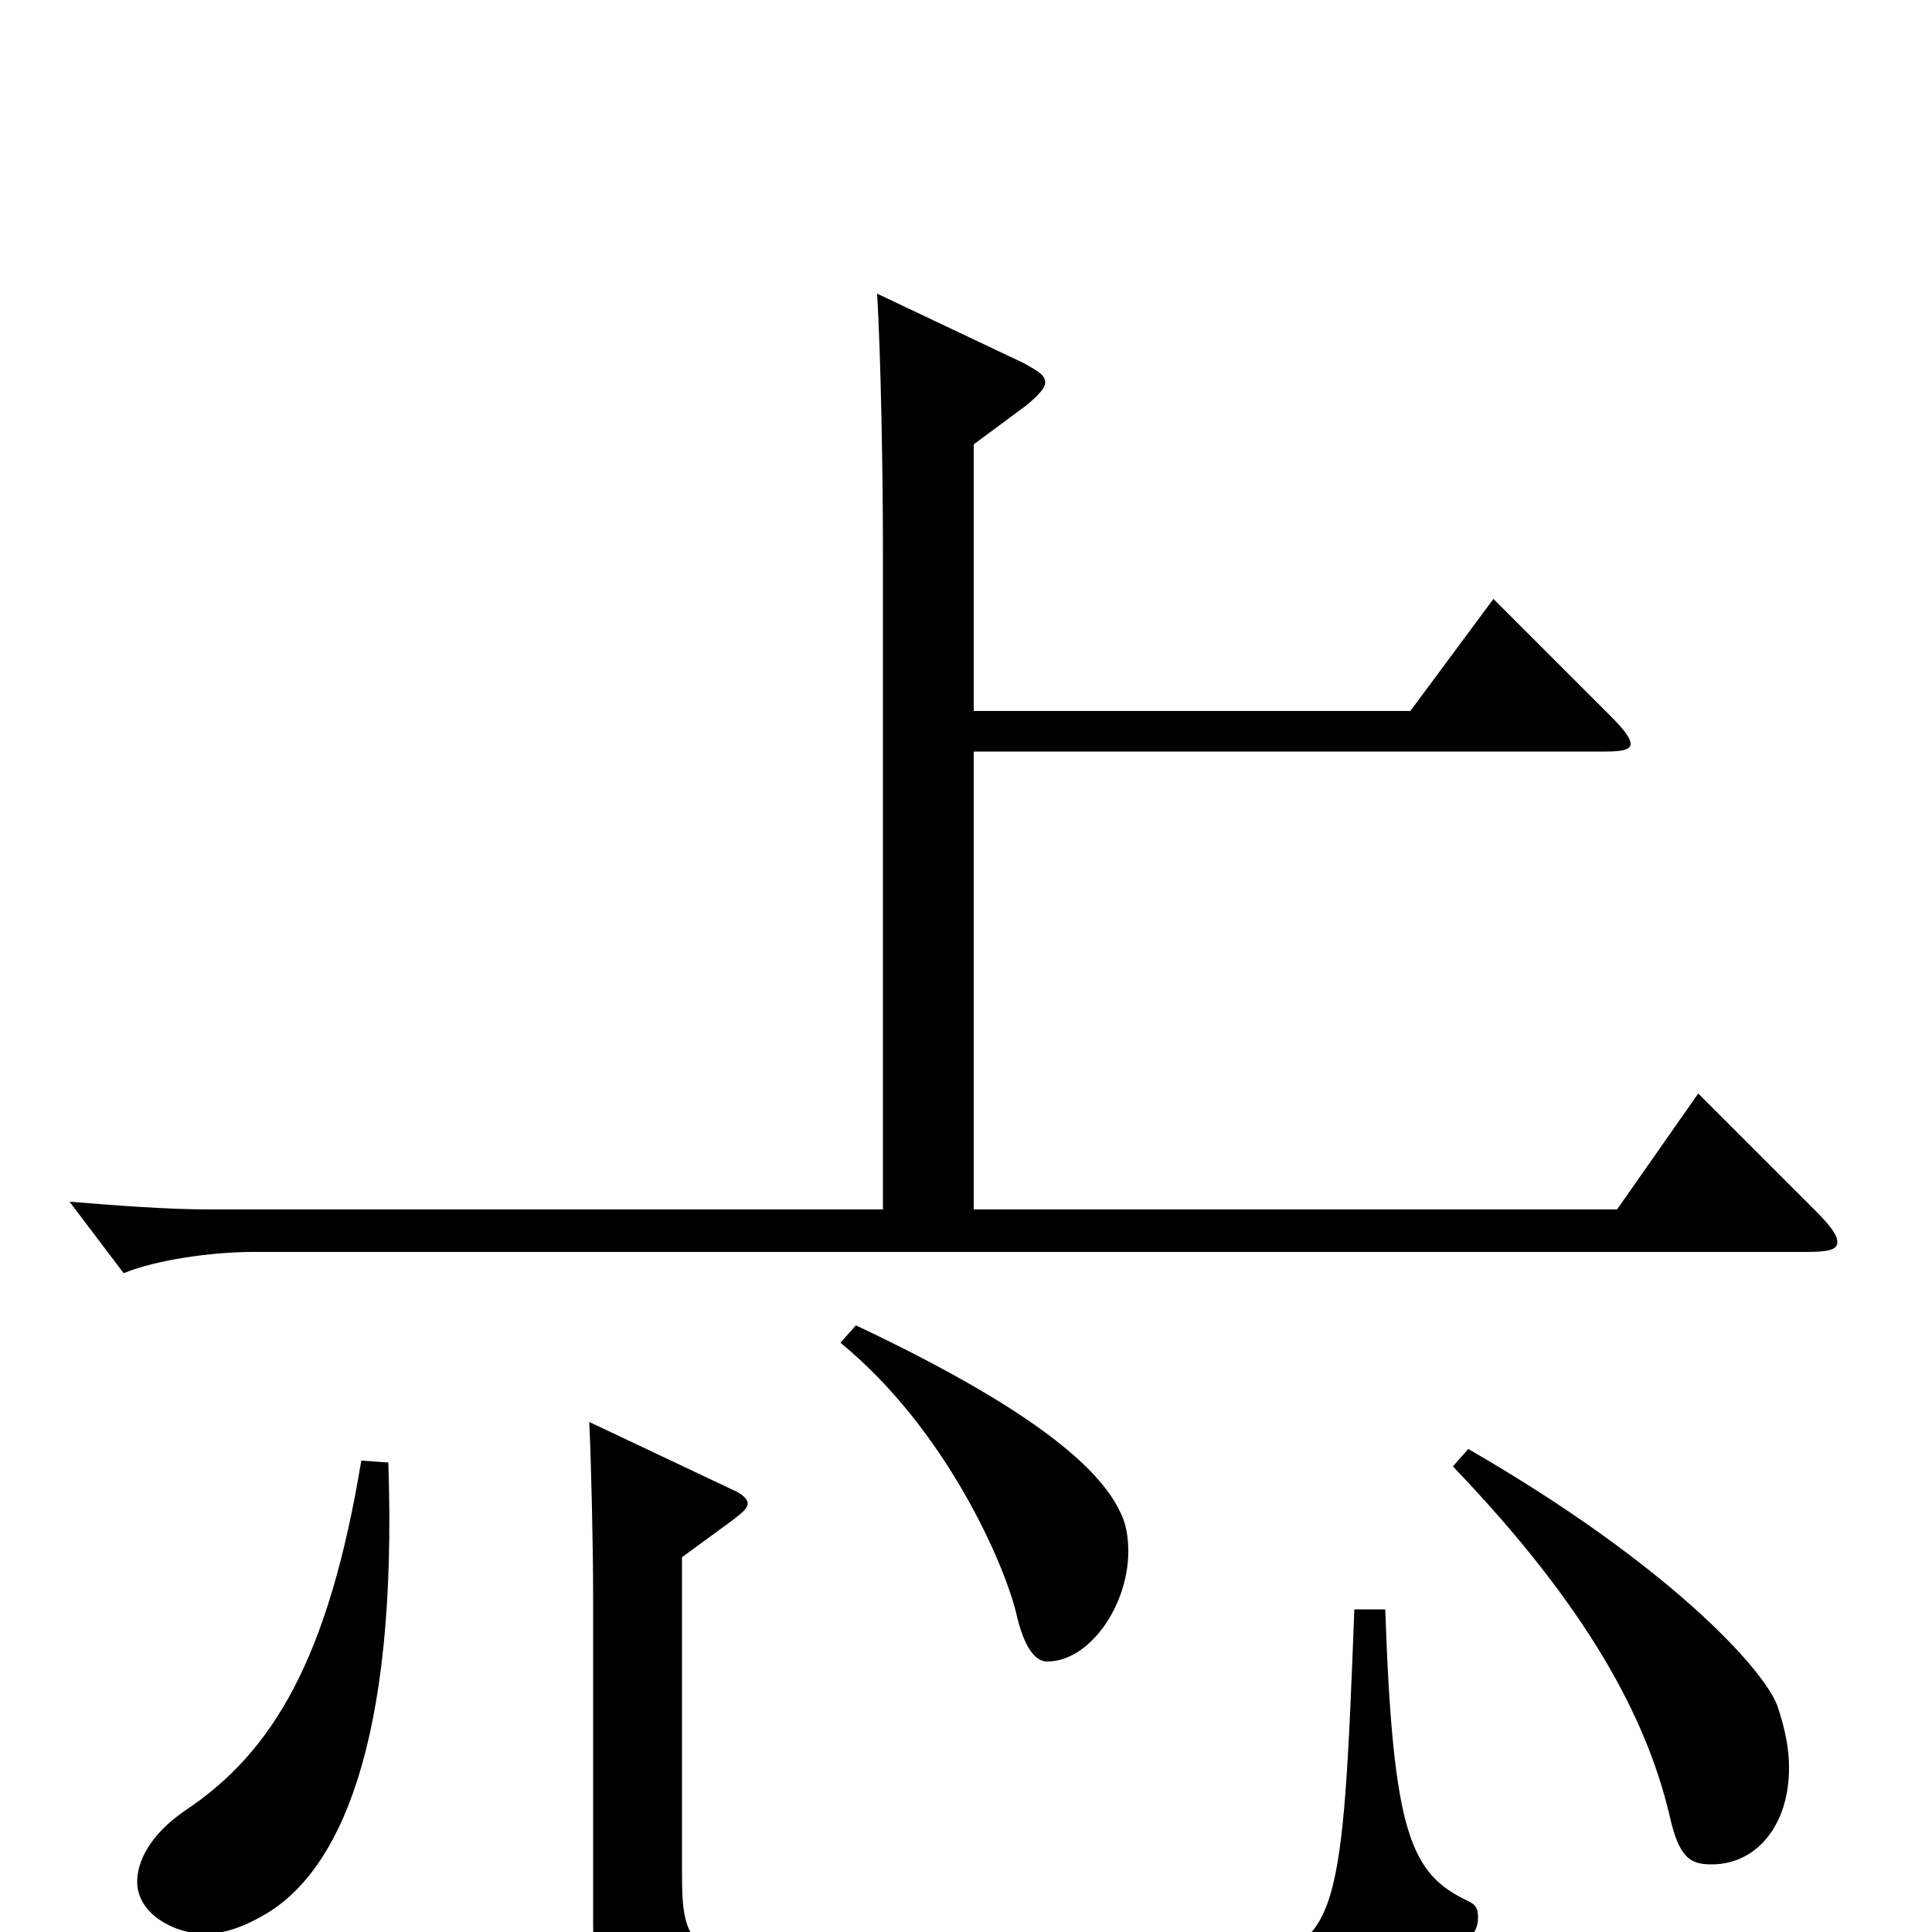 <svg xmlns="http://www.w3.org/2000/svg" viewBox="0 -1000 1000 1000">
	<path fill="#000000" d="M879 -434L837 -374H504V-611H831C840 -611 844 -612 844 -615C844 -618 840 -623 834 -629L773 -690L730 -632H504V-770L531 -790C537 -795 541 -799 541 -802C541 -806 537 -808 530 -812L454 -848C456 -814 457 -753 457 -716V-374H109C86 -374 61 -376 36 -378L64 -341C81 -348 110 -352 131 -352H935C946 -352 951 -353 951 -357C951 -361 947 -366 939 -374ZM435 -305C490 -260 520 -190 526 -165C530 -147 536 -140 542 -140C564 -140 584 -169 584 -197C584 -204 583 -211 580 -217C569 -241 532 -272 443 -314ZM752 -241C822 -168 852 -111 864 -61C869 -38 875 -35 886 -35C909 -35 926 -55 926 -85C926 -95 924 -105 920 -117C913 -136 864 -190 760 -250ZM187 -244C170 -141 141 -93 96 -63C77 -50 71 -36 71 -26C71 -9 91 1 106 1C115 1 125 -2 137 -9C175 -31 206 -96 201 -243ZM701 -167C695 -9 693 9 643 14C613 17 551 20 492 20C356 20 353 15 353 -32V-194L379 -213C384 -217 387 -219 387 -222C387 -224 384 -227 379 -229L305 -264C306 -243 307 -200 307 -173V-4C307 63 335 63 501 63C718 63 736 54 763 0C765 -3 765 -6 765 -8C765 -12 764 -14 760 -16C730 -30 721 -51 717 -167Z"/>
</svg>